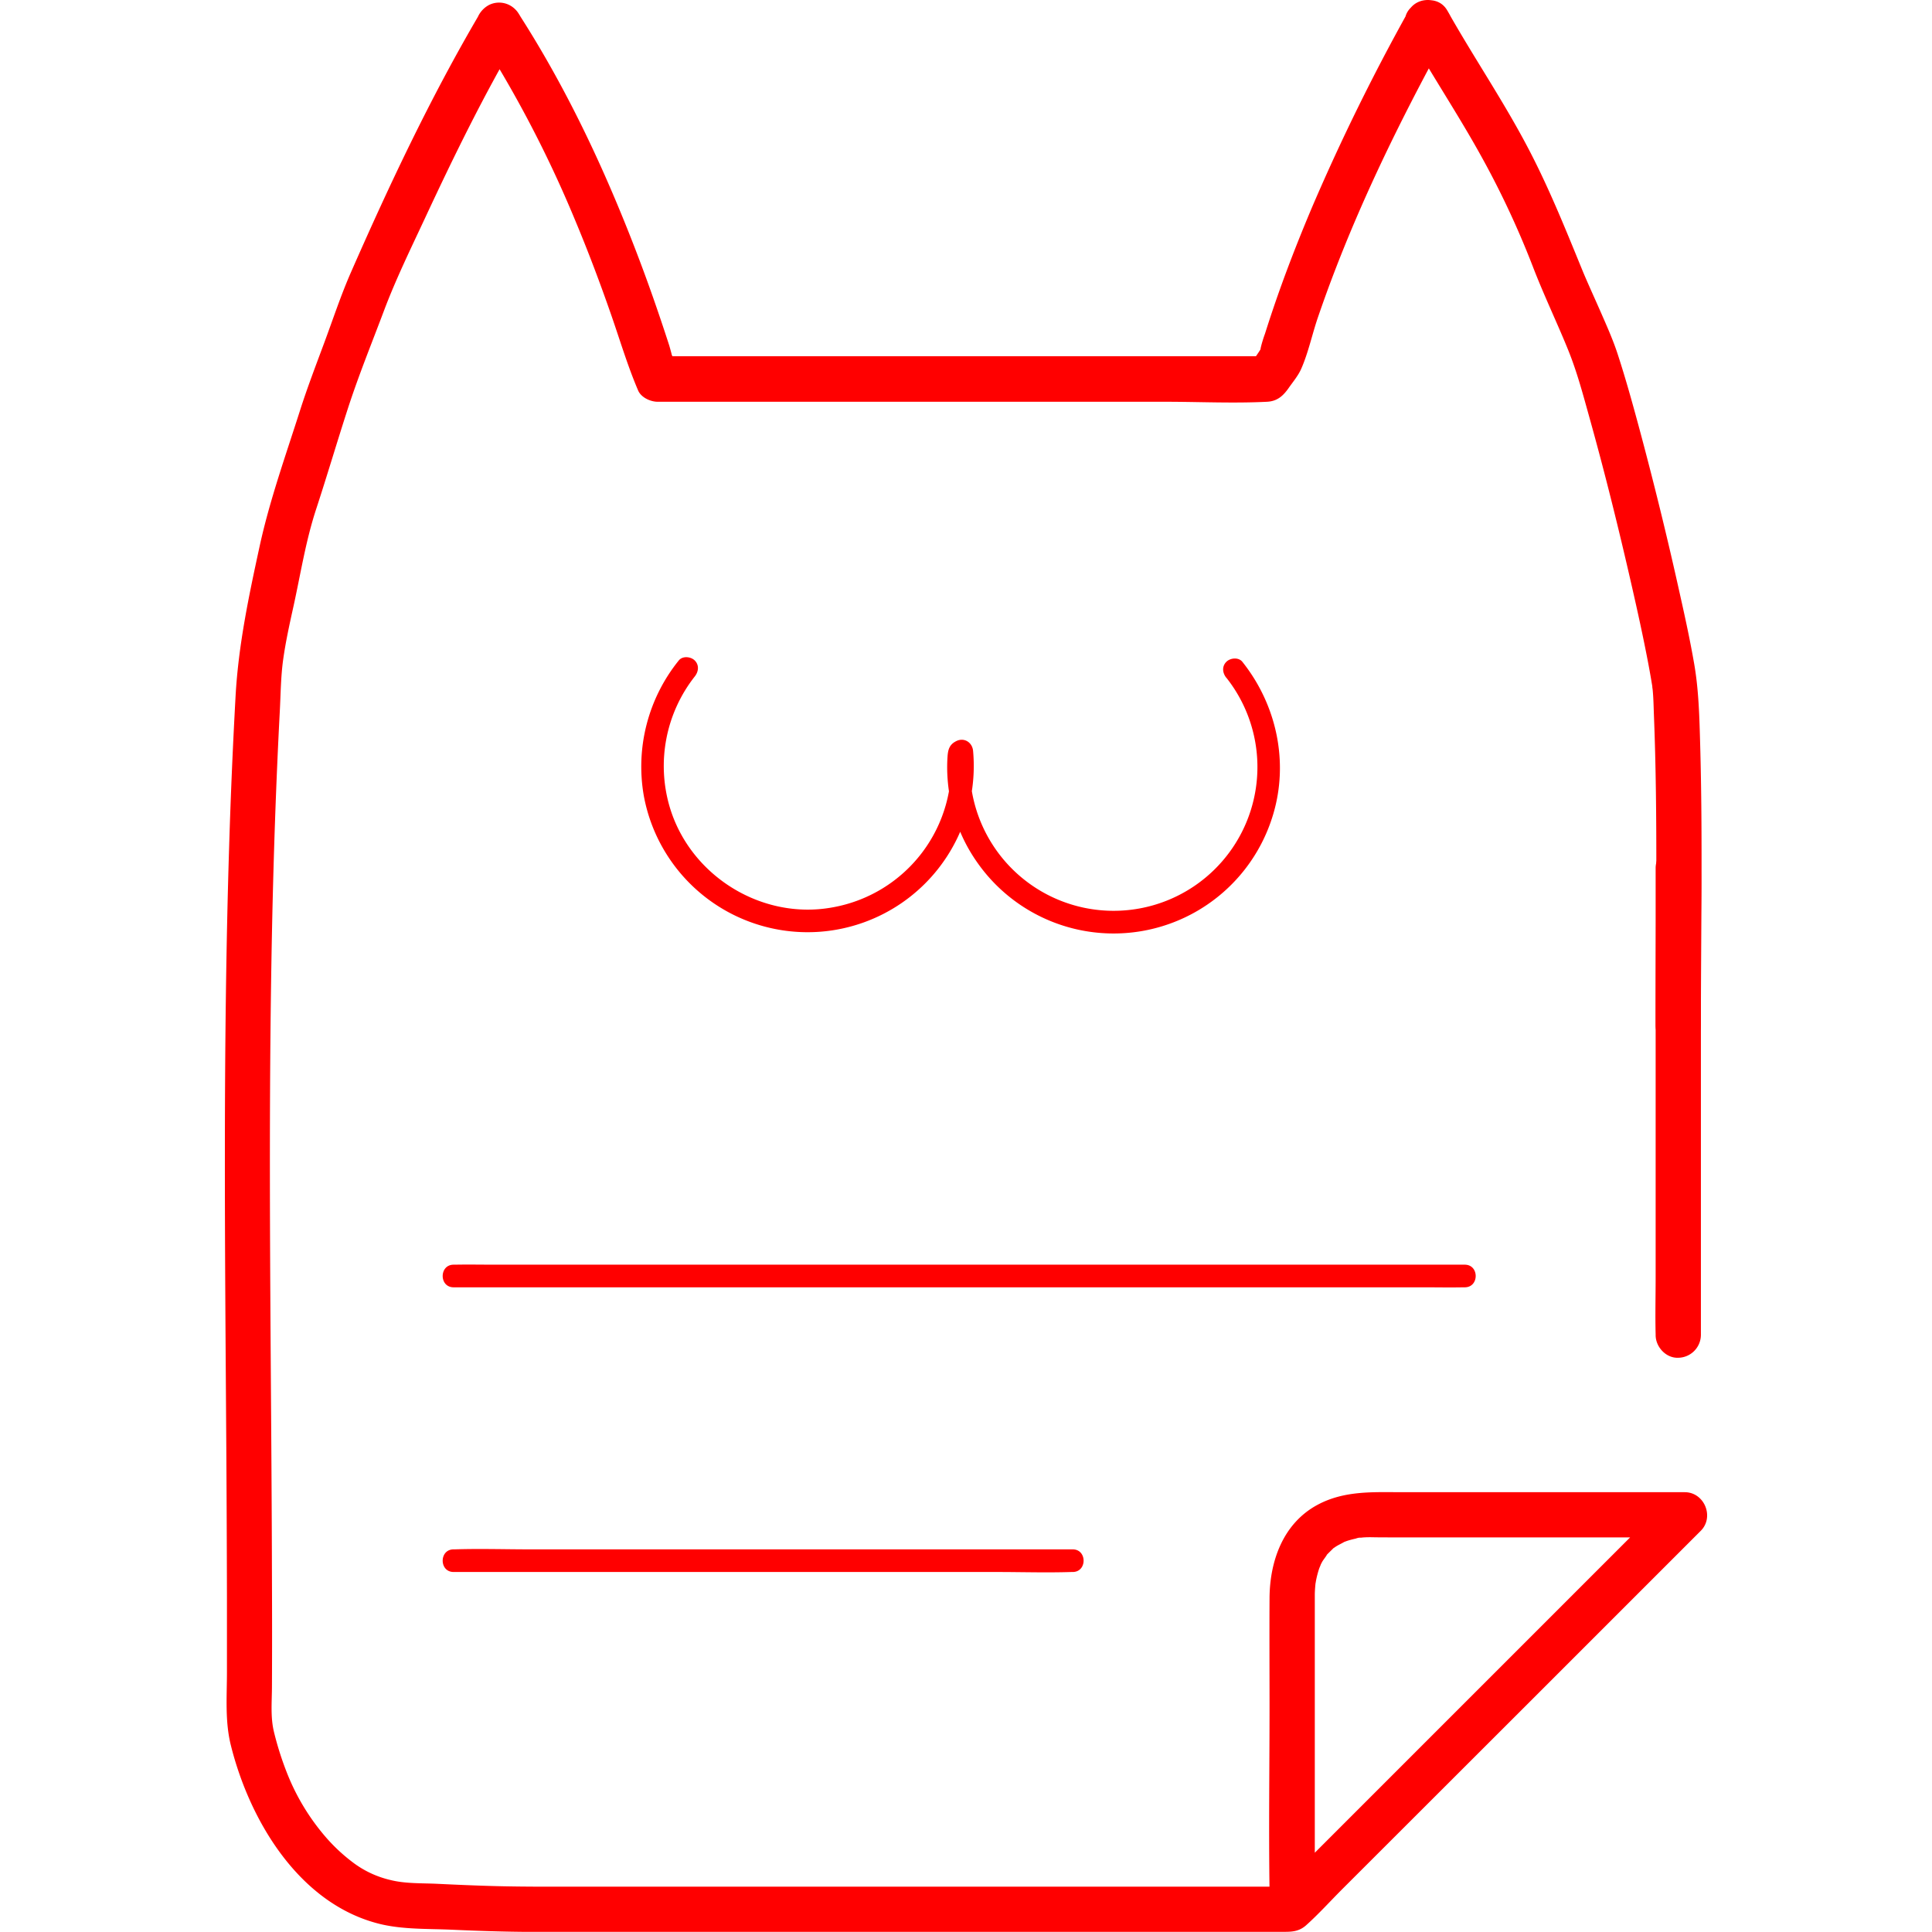 <?xml version="1.0" standalone="no"?><!DOCTYPE svg PUBLIC "-//W3C//DTD SVG 1.1//EN" "http://www.w3.org/Graphics/SVG/1.1/DTD/svg11.dtd"><svg t="1540022464038" class="icon" style="" viewBox="0 0 1024 1024" version="1.1" xmlns="http://www.w3.org/2000/svg" p-id="3845" xmlns:xlink="http://www.w3.org/1999/xlink" width="64" height="64"><defs><style type="text/css"></style></defs><path d="M696.872 1003.718V851.262v-5.997c0-1.391 0.096-2.783 0.204-4.174q0.108-1.319 0.264-2.627-0.192 1.631 0.144-0.528a50.891 50.891 0 0 1 1.727-6.645c0.132-0.372 1.523-3.526 0.324-1.007 0.42-0.888 0.852-1.775 1.331-2.639s3.742-5.097 1.727-2.867c1.331-1.487 2.771-2.795 4.162-4.21 1.883-1.907-2.159 1.199 0.12-0.084 0.444-0.252 0.876-0.6 1.307-0.864 1.295-0.816 2.687-1.427 3.994-2.195 2.231-1.319-2.603 0.84-0.18 0 0.672-0.216 1.319-0.492 1.991-0.72a45.709 45.709 0 0 1 4.51-1.199 10.939 10.939 0 0 1 3.598-0.66c-2.063-0.456-2.735 0.252-0.996 0.156 0.504 0 1.007-0.096 1.511-0.132 1.607-0.108 3.214-0.132 4.798-0.096 4.09 0.084 8.18 0.072 12.27 0.072h153.283l-8.48-20.474L813.645 865.211l-112.456 112.456-25.823 25.823 8.48-3.514H289.783c-10.183 0-20.39-0.096-30.525-0.396-9.139-0.276-18.267-0.672-27.406-1.115-8.252-0.408-16.96 0-24.996-2.039a52.774 52.774 0 0 1-19.394-8.984 93.013 93.013 0 0 1-14.393-13.265 118.009 118.009 0 0 1-21.001-34.579 165.361 165.361 0 0 1-6.849-21.589c-1.907-7.784-1.115-15.844-1.079-23.892q0.132-28.666 0-57.331c-0.084-38.237-0.372-76.474-0.636-114.711-0.516-76.618-0.9-153.247 0.684-229.865 0.804-38.453 2.099-76.894 4.114-115.298 0.48-9.103 0.528-18.399 1.799-27.43 1.307-9.367 3.358-18.639 5.397-27.862 3.826-17.343 6.501-34.783 12.054-51.73 5.805-17.691 11.058-35.562 16.792-53.253s12.714-34.783 19.19-52.018c6.321-16.792 14.297-33.055 21.889-49.343s15.412-32.66 23.592-48.768 16.6-31.712 25.643-47.172H254.125c0.624 1.079 1.199 2.291 1.835 3.31q0.552 1.199 0-0.096a5.589 5.589 0 0 1-0.516-3.094l5.997-10.351h-0.084l14.525 1.943c0.996 1.007 1.379 2.819 0.852 0.756-0.468-1.799 1.199 3.226-0.66-1.667l-21.925 9.247a626.723 626.723 0 0 1 50.519 96.948c7.04 16.792 13.457 33.799 19.418 50.975 4.618 13.289 8.6 26.711 14.129 39.64 1.595 3.742 6.549 5.997 10.351 5.997h269.025c17.895 0 36.042 0.9 53.973 0 5.469-0.276 8.588-3.178 11.526-7.388 2.267-3.238 5.013-6.477 6.597-10.099 3.778-8.588 5.781-18.315 8.828-27.214s6.213-17.607 9.595-26.327c13.193-34.111 28.918-67.166 45.949-99.55q6.465-12.27 13.193-24.396h-20.762a31.304 31.304 0 0 1 2.015 3.706c-0.348-0.864-0.54-1.811-0.348-0.396v-6.393 0.144l14.753-8.396h-0.144l5.289 3.082 1.367 1.715q-0.6-1.199-0.168-0.24t0-0.228q-0.408-1.103-0.744-2.231l-21.925 9.247-0.504-1.283 21.925-9.247 0.504 1.283-21.925 9.247c11.934 21.157 25.403 41.415 37.253 62.597a470.093 470.093 0 0 1 28.618 60.762c5.805 15.136 13.697 31.58 19.118 45.205 4.486 11.298 7.628 23.184 10.891 34.879 8.324 29.793 15.748 59.862 22.609 90.015 2.939 12.906 5.781 25.823 8.276 38.825q1.295 6.729 2.399 13.493c0.552 3.502 0-0.924 0 0.108 0 0.624 0.156 1.199 0.216 1.871 0.42 4.414 0.48 8.864 0.648 13.289 2.159 54.717 0.924 109.481 0.912 164.222 0 15.436 23.988 15.46 23.988 0 0-49.523 1.007-99.07-0.384-148.594-0.408-14.393-0.72-28.666-3.19-42.903-2.051-11.802-4.57-23.532-7.196-35.226q-10.147-46.009-22.441-91.526c-3.322-12.246-6.729-24.48-10.651-36.546-2.399-7.544-5.637-14.837-8.816-22.105-3.262-7.472-7.628-16.972-10.123-23.064-9.091-22.213-17.991-44.378-29.241-65.667-12.93-24.54-28.582-47.568-42.207-71.736-6.501-11.538-26.675-3.802-21.925 9.247a18.159 18.159 0 0 0 1.919 4.438c7.892 10.795 24.888 4.63 21.925-9.247a17.991 17.991 0 0 0-1.919-4.438c-6.357-11.874-26.123-3.778-21.925 9.247 2.099 6.501 4.342 12.15 11.202 14.705 6.345 2.399 12.786-2.687 14.753-8.396 1.823-5.301-1.451-11.154-4.03-15.592-4.45-7.628-16.336-7.94-20.714 0a1120.24 1120.24 0 0 0-50.879 103.4c-7.688 18.159-14.849 36.534-21.133 55.172q-2.087 6.189-4.054 12.426a69.193 69.193 0 0 0-2.195 7.136c-0.936 4.798 0.78-0.396-0.324 1.391-2.003 3.238-4.366 6.297-6.525 9.427l10.351-5.997H348.614l10.351 5.997-2.195-5.133c-0.336-0.792-0.756-1.583-1.019-2.399 1.007 3.094-0.84-3.514-1.031-4.114q-4.162-12.894-8.648-25.691-9.271-26.387-20.138-52.09c-14.393-34.027-31.064-67.058-51.082-98.147a12.054 12.054 0 0 0-14.981-4.906c-5.049 2.219-9.067 8.468-6.945 14.153 1.487 3.982 2.903 8.396 5.997 11.502a12.306 12.306 0 0 0 14.561 1.907h0.084c3.382-1.763 6.381-6.441 5.997-10.351a30.681 30.681 0 0 0-4.606-12.222 12.114 12.114 0 0 0-20.714 0C228.302 51.394 206.317 98.039 185.795 144.816c-5.229 11.994-9.343 24.504-13.889 36.738-4.45 11.994-9.031 23.904-12.918 36.102-7.58 23.784-16.096 47.592-21.397 71.964-5.709 26.243-11.238 52.426-12.726 79.28q-2.195 39.76-3.406 79.568C119.792 501.685 119.241 554.939 119.193 608.18s0.408 106.231 0.756 159.34q0.252 39.58 0.336 79.1v39.58c0 13.073-1.103 26.147 2.087 38.897 9.979 40.012 36.318 84.162 78.945 94.633 12.222 2.999 25.607 2.495 38.153 3.058s25.319 1.007 37.985 1.127h401.943c4.798 0 8.888 0.096 12.918-3.526 6.693-5.997 12.822-12.822 19.19-19.19l100.858-100.762 84.51-84.51 4.558-4.558c7.34-7.34 1.919-20.474-8.48-20.474H743.648c-15.592 0-31.004-0.996-45.289 6.669-18.279 9.799-25.403 29.829-25.475 49.595-0.108 18.987 0 37.985 0 56.972 0 32.576-0.48 65.187 0 97.763v1.823c0 15.436 23.988 15.46 23.988 0z" fill="#FF0000" p-id="3846"></path><path d="M877.525 459.958v217.163c0 10.015-0.264 20.078 0 30.093v0.432c0 6.273 5.517 12.282 11.994 11.994a12.198 12.198 0 0 0 11.994-11.994V490.483c0-10.015 0.264-20.078 0-30.093v-0.432c0-6.273-5.517-12.282-11.994-11.994a12.198 12.198 0 0 0-11.994 11.994zM240.428 682.303h514.099c6.969 0 13.961 0.144 20.93 0h0.9c7.712 0 7.736-11.994 0-11.994H262.257c-6.969 0-13.961-0.144-20.93 0h-0.9c-7.712 0-7.736 11.994 0 11.994zM240.428 833.187h287.7c13.193 0 26.579 0.432 39.82 0h0.588c7.712 0 7.736-11.994 0-11.994H280.824c-13.193 0-26.579-0.432-39.82 0h-0.576c-7.712 0-7.736 11.994 0 11.994zM650.023 359.244a76.222 76.222 0 1 1-135.604 39.484l-2.963 5.157 1.367-0.696-9.055-5.157a76.198 76.198 0 0 1-62.549 82.903c-37.649 6.897-75.67-16.948-86.357-53.529a76.762 76.762 0 0 1 13.373-68.858c2.015-2.531 2.471-5.997 0-8.48-2.087-2.087-6.453-2.543-8.48 0a89.595 89.595 0 0 0-18.507 71.808 88.276 88.276 0 0 0 93.421 71.964 88.12 88.12 0 0 0 81.091-95.808c-0.408-4.618-4.798-7.364-9.019-5.181-3.478 1.775-4.258 4.354-4.522 8.096a82.555 82.555 0 0 0-0.096 9.811 91.214 91.214 0 0 0 2.471 17.031 86.537 86.537 0 0 0 13.457 29.457 88.204 88.204 0 0 0 156.738-25.559c8.396-28.006 1.763-58.219-16.312-80.912-2.015-2.531-6.369-2.111-8.48 0-2.507 2.507-2.027 5.997 0 8.48z" fill="#FF0000" p-id="3847"></path></svg>